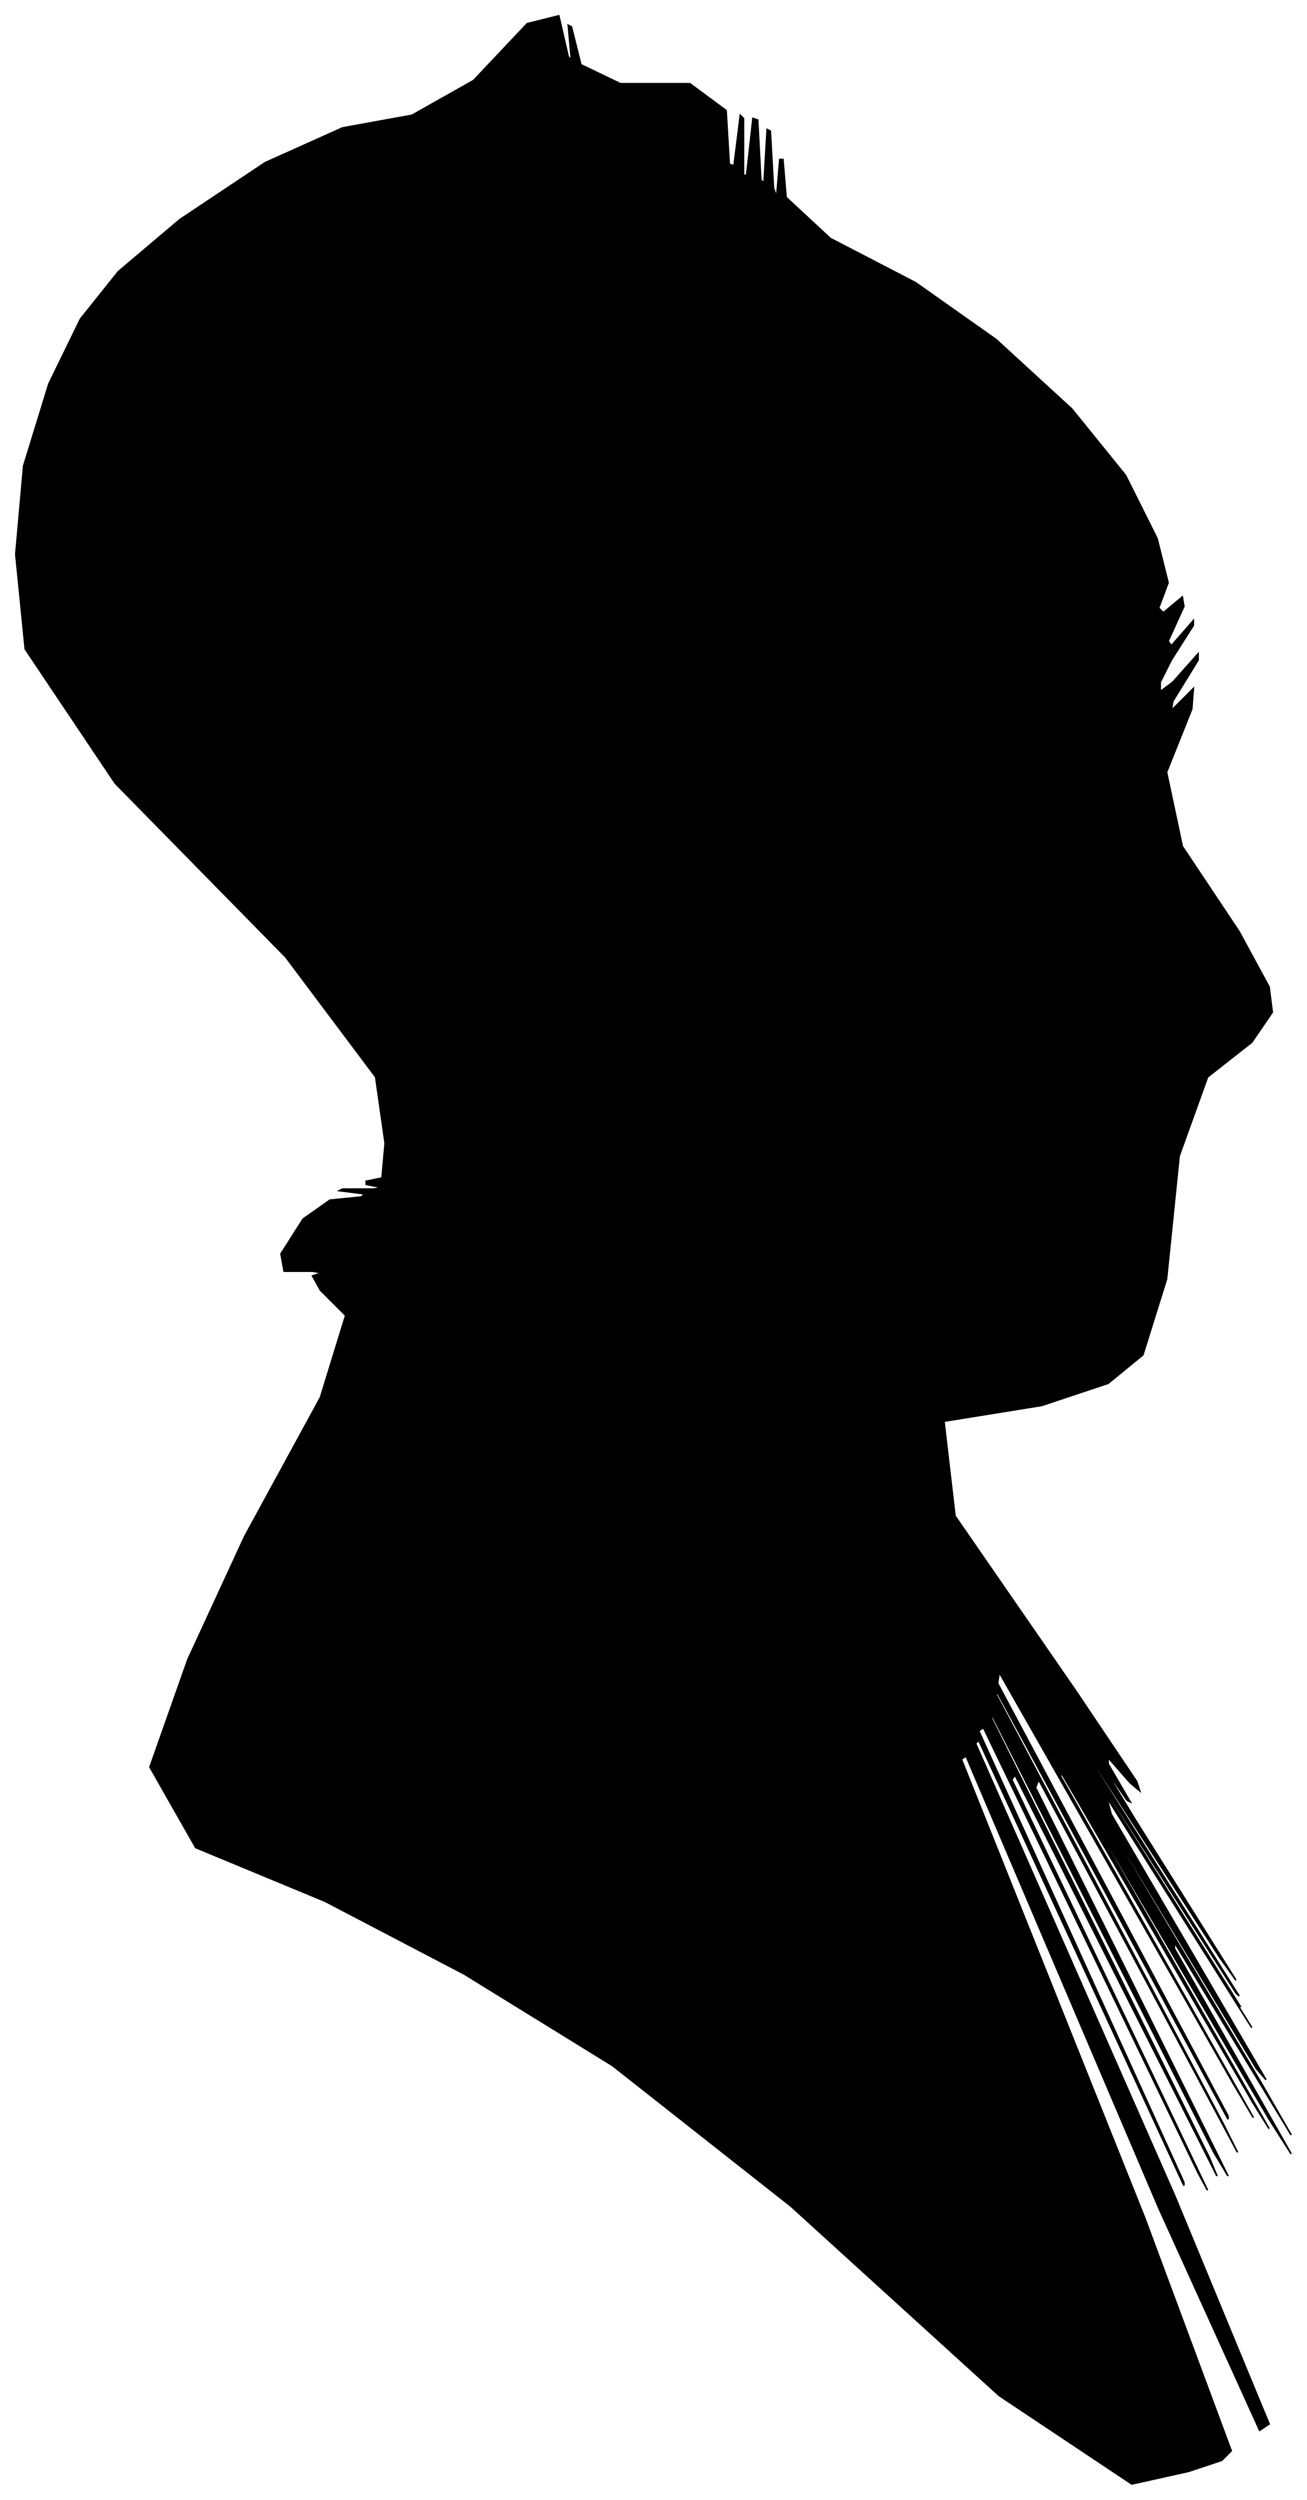 <?xml version="1.0" encoding="UTF-8"?>
<svg xmlns="http://www.w3.org/2000/svg" viewBox="387.00 229.00 828.00 1583.00">
  <path d="M 618.00 985.00 L 602.00 983.00 L 604.00 982.00 L 624.00 982.00 L 629.00 981.00 L 619.00 979.00 L 619.00 977.00 L 629.00 975.00 L 631.00 953.00 L 625.00 911.00 L 568.00 835.00 L 460.00 725.00 L 403.00 640.00 L 397.00 580.00 L 402.00 524.00 L 418.00 472.00 L 438.00 431.00 L 462.00 401.00 L 501.00 368.00 L 555.00 332.00 L 604.00 310.00 L 648.00 302.00 L 687.00 280.00 L 721.00 244.00 L 741.00 239.00 L 747.00 265.00 L 749.00 267.00 L 747.00 245.00 L 749.00 246.00 L 755.00 270.00 L 780.00 282.00 L 824.00 282.00 L 847.00 299.00 L 849.00 333.00 L 852.00 334.00 L 856.00 302.00 L 858.00 304.00 L 858.00 340.00 L 860.00 340.00 L 864.00 304.00 L 867.00 305.00 L 869.00 343.00 L 871.00 345.00 L 873.00 311.00 L 875.00 312.00 L 877.00 348.00 L 879.00 354.00 L 881.00 330.00 L 883.00 330.00 L 885.00 354.00 L 913.00 380.00 L 967.00 408.00 L 1018.00 444.00 L 1066.00 488.00 L 1100.00 530.00 L 1120.00 570.00 L 1127.00 598.00 L 1121.00 614.00 L 1124.00 617.00 L 1136.00 607.00 L 1137.00 613.00 L 1127.00 635.00 L 1129.00 638.00 L 1143.00 622.00 L 1143.00 625.00 L 1129.00 647.00 L 1122.00 661.00 L 1122.00 667.00 L 1130.00 661.00 L 1146.00 643.00 L 1146.00 647.00 L 1130.00 673.00 L 1129.00 679.00 L 1143.00 665.00 L 1142.00 678.00 L 1126.00 718.00 L 1136.00 765.00 L 1172.00 819.00 L 1191.00 854.00 L 1193.00 870.00 L 1180.00 889.00 L 1152.00 911.00 L 1134.00 961.00 L 1126.00 1039.00 L 1111.00 1087.00 L 1089.00 1105.00 L 1047.00 1119.00 L 985.00 1129.00 L 992.00 1189.00 L 1068.00 1299.00 L 1107.00 1357.00 L 1109.00 1363.00 L 1103.00 1358.00 L 1089.00 1342.00 L 1089.00 1346.00 L 1103.00 1370.00 L 1101.00 1369.00 L 1083.00 1343.00 L 1106.00 1381.00 L 1170.00 1483.00 L 1160.00 1469.00 L 1076.00 1339.00 L 1080.00 1347.00 L 1172.00 1493.00 L 1170.00 1491.00 L 1074.00 1341.00 L 1075.00 1344.00 L 1173.00 1500.00 L 1154.00 1470.00 L 1018.00 1254.00 L 1019.00 1256.00 L 1157.00 1476.00 L 1180.00 1513.00 L 1088.00 1367.00 L 1091.00 1378.00 L 1189.00 1546.00 L 1183.00 1539.00 L 1073.00 1357.00 L 1074.00 1360.00 L 1186.00 1548.00 L 1205.00 1581.00 L 1131.00 1459.00 L 1131.00 1463.00 L 1205.00 1593.00 L 1191.00 1571.00 L 1089.00 1397.00 L 1089.00 1399.00 L 1191.00 1577.00 L 1181.00 1561.00 L 1059.00 1351.00 L 1059.00 1354.00 L 1181.00 1570.00 L 1168.00 1548.00 L 1020.00 1288.00 L 1019.00 1295.00 L 1165.00 1569.00 L 1165.00 1571.00 L 1019.00 1301.00 L 1018.00 1302.00 L 1162.00 1574.00 L 1171.00 1592.00 L 1045.00 1356.00 L 1043.00 1361.00 L 1165.00 1607.00 L 1156.00 1592.00 L 1016.00 1316.00 L 1015.00 1317.00 L 1153.00 1595.00 L 1158.00 1607.00 L 1030.00 1353.00 L 1028.00 1356.00 L 1152.00 1616.00 L 1146.00 1605.00 L 1010.00 1323.00 L 1007.00 1325.00 L 1137.00 1611.00 L 1137.00 1613.00 L 1007.00 1331.00 L 1005.00 1333.00 L 1131.00 1619.00 L 1191.00 1764.00 L 1185.00 1768.00 L 1121.00 1627.00 L 999.00 1341.00 L 996.00 1343.00 L 1112.00 1633.00 L 1167.00 1781.00 L 1161.00 1787.00 L 1140.00 1794.00 L 1104.00 1802.00 L 1020.00 1746.00 L 888.00 1626.00 L 775.00 1537.00 L 681.00 1479.00 L 593.00 1433.00 L 511.00 1399.00 L 482.00 1348.00 L 506.00 1280.00 L 542.00 1202.00 L 590.00 1114.00 L 606.00 1062.00 L 590.00 1046.00 L 585.00 1037.00 L 591.00 1035.00 L 585.00 1034.00 L 567.00 1034.00 L 565.00 1023.00 L 579.00 1001.00 L 596.00 989.00 L 616.00 987.00 L 618.00 985.00 Z" fill="black" stroke="black" stroke-width="1"/>
</svg>